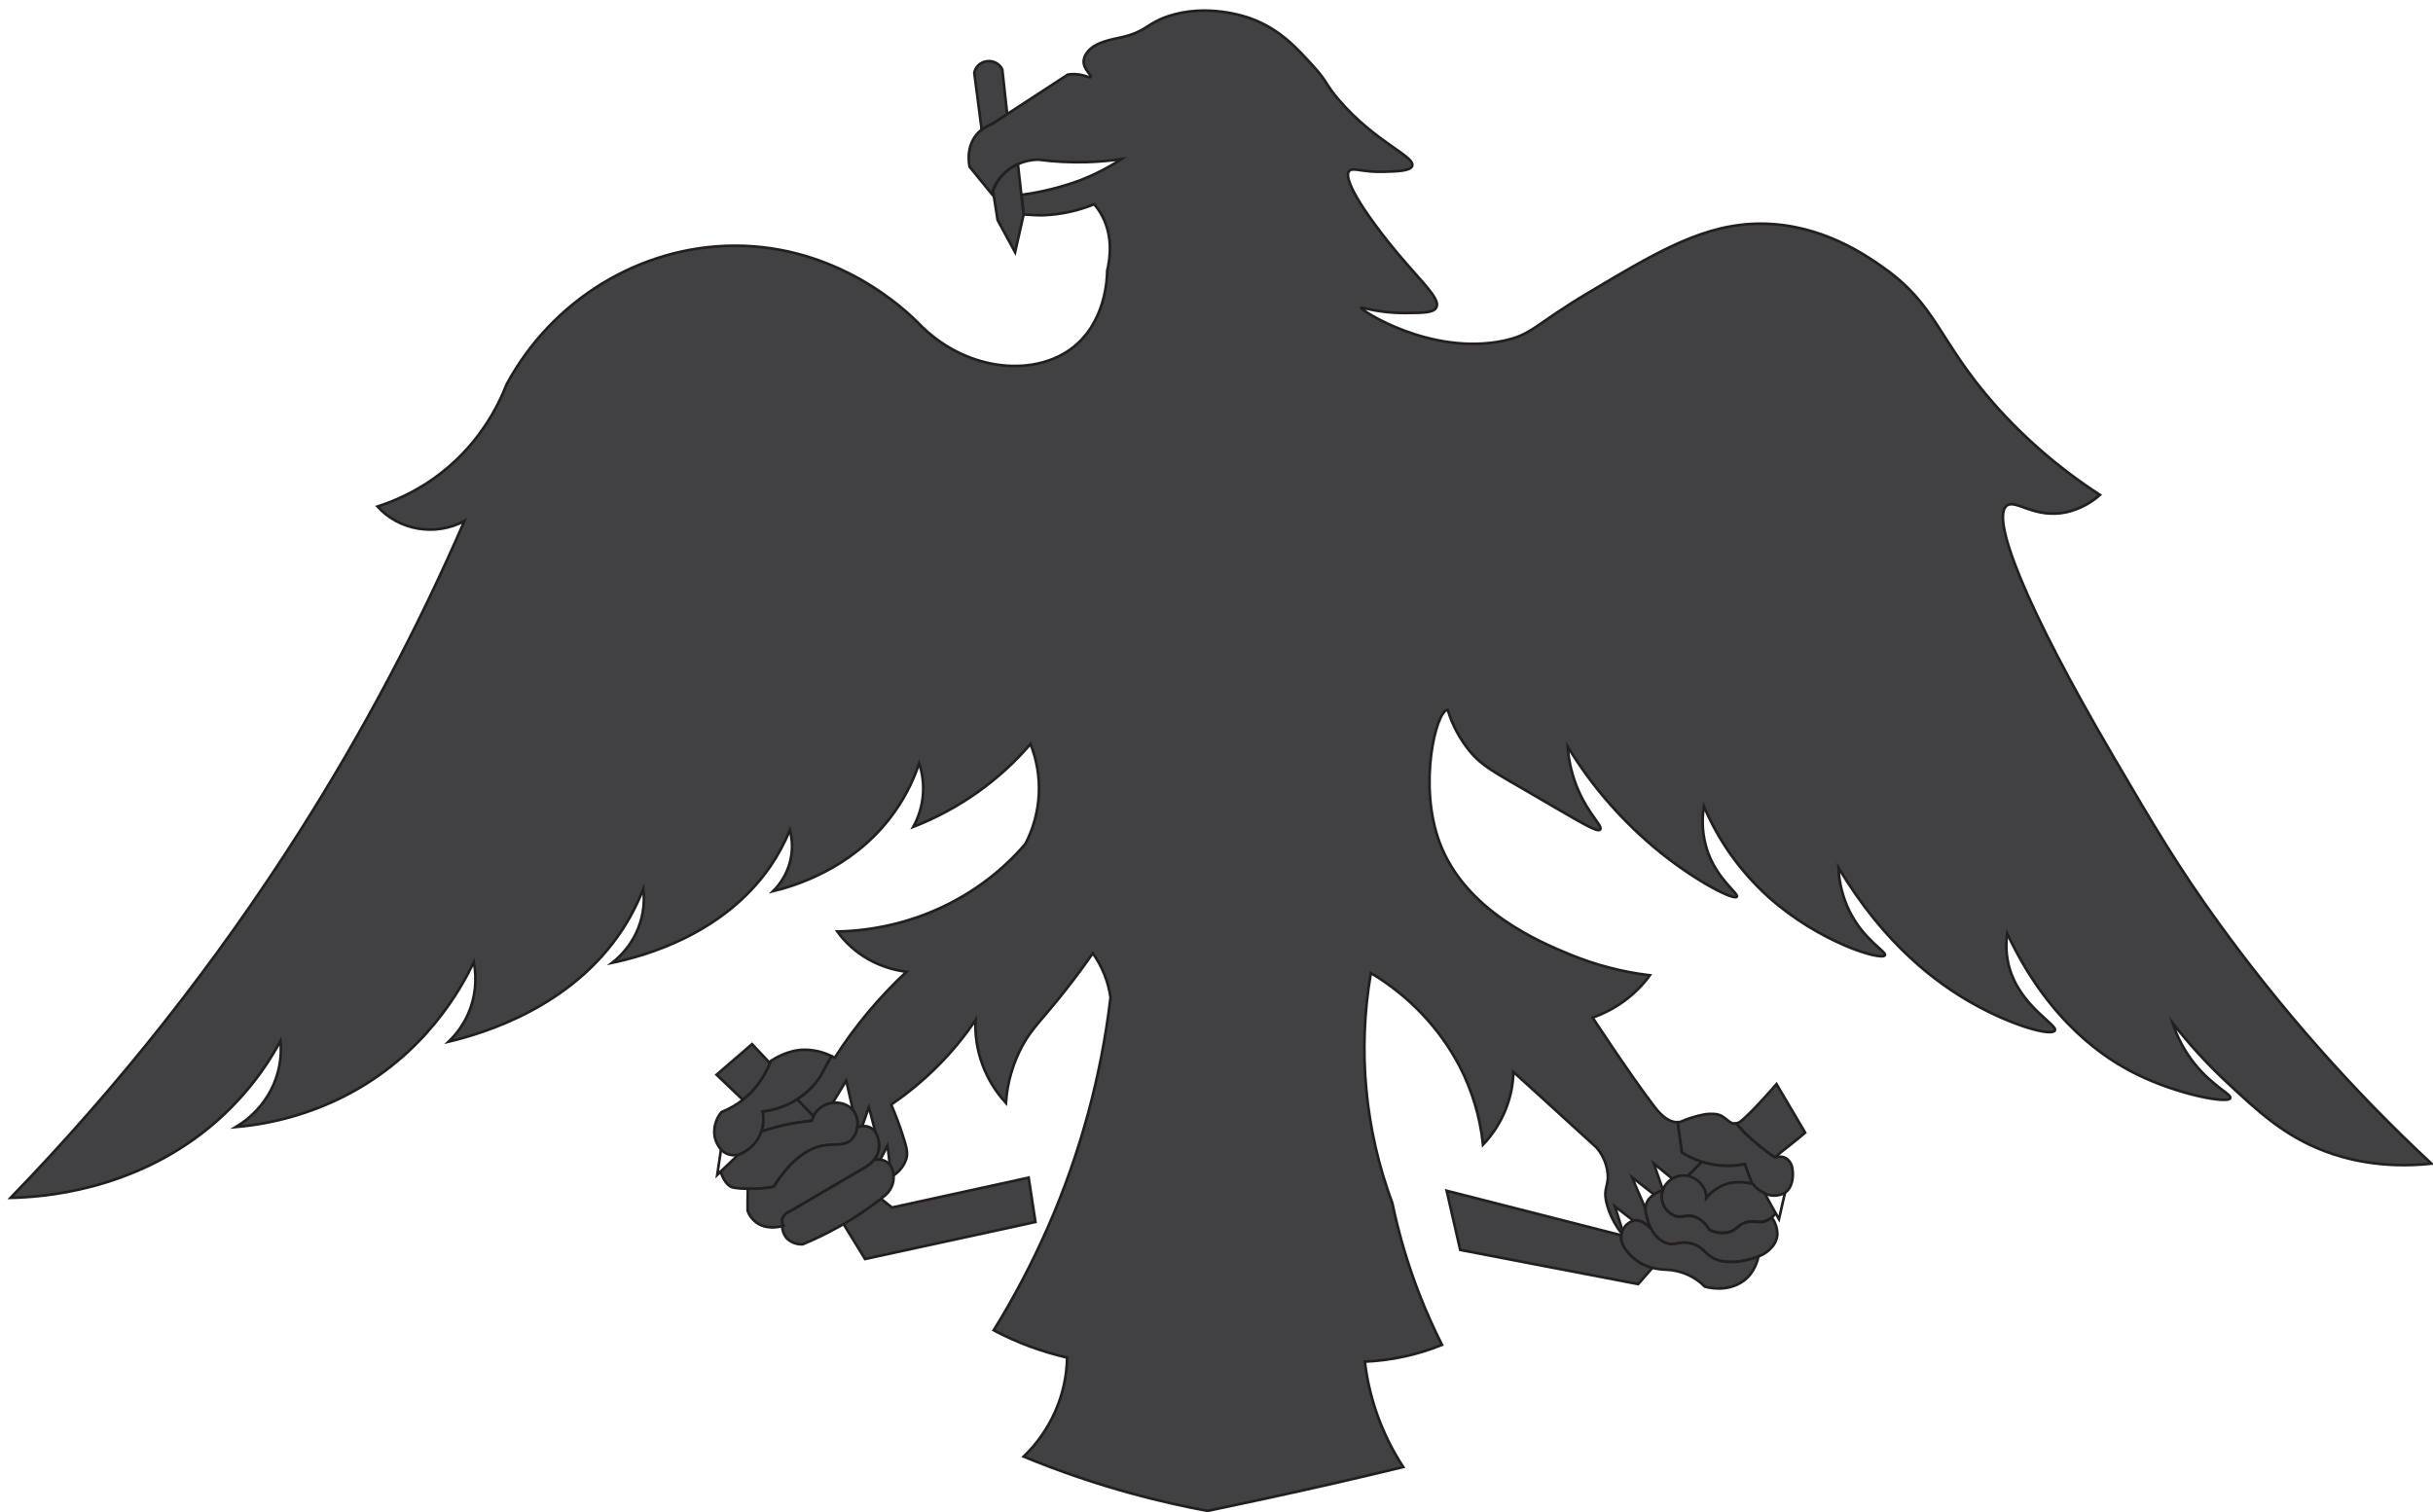 <svg width="230" height="143" viewBox="0 0 230 143" fill="none" xmlns="http://www.w3.org/2000/svg">
<path d="M156.206 119.879L154.861 121.42L138.038 118.186C137.609 116.322 137.183 114.457 136.759 112.593L153.246 116.797C153.133 117.742 153.994 118.554 154.322 118.852C154.847 119.343 155.496 119.697 156.206 119.879Z" fill="#414042" stroke="#231F20" stroke-width="0.25" stroke-miterlimit="10"/>
<path d="M97.884 115.546L81.777 119.047C81.166 118.058 80.354 116.735 79.743 115.741C80.976 115.02 82.156 114.218 83.274 113.343L84.323 114.177L97.241 111.352L97.884 115.546Z" fill="#414042" stroke="#231F20" stroke-width="0.25" stroke-miterlimit="10"/>
<path d="M72.791 100.53C72.502 101.24 72.121 101.914 71.658 102.535C71.251 103.08 70.768 103.57 70.224 103.992C69.532 103.334 68.434 102.281 67.743 101.621L71.09 98.729C71.543 99.212 72.339 100.047 72.791 100.53Z" fill="#414042" stroke="#231F20" stroke-width="0.25" stroke-miterlimit="10"/>
<path d="M78.612 99.865L77.549 101.793C76.989 102.654 76.242 103.39 75.359 103.953L75.157 104.076C74.231 104.626 73.19 104.977 72.108 105.104C72.22 105.725 72.179 106.362 71.989 106.966C71.86 107.365 71.657 107.739 71.389 108.07C70.967 108.581 70.409 108.976 69.774 109.213C69.441 109.261 69.1 109.231 68.781 109.126C68.548 109.023 68.338 108.878 68.162 108.699C67.865 108.351 67.66 107.94 67.565 107.5C67.495 107.09 67.514 106.67 67.623 106.267C67.731 105.864 67.926 105.488 68.195 105.16C68.926 104.864 69.61 104.47 70.227 103.992C70.771 103.57 71.254 103.08 71.661 102.535C72.124 101.914 72.505 101.24 72.794 100.53C72.824 100.453 72.85 100.381 72.875 100.311C73.287 100.055 74.524 99.284 75.959 99.261C76.882 99.247 77.795 99.455 78.612 99.865Z" fill="#414042" stroke="#231F20" stroke-width="0.25" stroke-miterlimit="10"/>
<path d="M229.855 110.03C225.07 110.543 221.599 109.544 219.768 108.851C215.942 107.402 213.482 105.106 210.519 102.343C208.649 100.601 206.93 98.718 205.376 96.713C205.827 98.102 206.528 99.406 207.448 100.566C209.173 102.723 211 103.483 210.836 103.838C210.589 104.379 205.949 103.517 202.025 101.593C199.065 100.147 193.715 96.713 189.745 88.276C189.601 89.291 189.655 90.323 189.904 91.32C190.889 95.134 194.578 96.903 194.25 97.445C193.922 97.987 190.38 97.06 186.515 94.897C183.173 93.025 178.173 89.386 173.797 82.035C173.854 83.457 174.206 84.854 174.833 86.145C176.216 88.936 178.401 89.997 178.183 90.331C177.844 90.86 171.964 89.098 167.179 84.814C164.523 82.409 162.442 79.486 161.078 76.244C160.846 77.644 160.955 79.075 161.398 80.428C162.324 83.16 164.423 84.524 164.189 84.794C163.904 85.135 160.494 83.433 157.011 80.646C153.491 77.806 150.51 74.408 148.2 70.601C148.297 72.014 148.634 73.402 149.199 74.711C150.208 77.035 151.548 78.132 151.271 78.44C150.994 78.748 149.476 77.787 144.772 75.052C141.114 72.936 140.121 72.42 138.983 71.082C138.013 69.907 137.292 68.562 136.862 67.124C136.851 67.123 136.84 67.123 136.83 67.124C135.78 67.211 134.023 74.182 136.111 79.709C138.547 86.157 145.617 89.096 148.391 90.239C150.805 91.239 153.356 91.906 155.967 92.219C154.64 94.053 152.749 95.45 150.555 96.218C150.784 96.564 153.973 101.434 156.298 104.513C156.699 105.047 157.552 106.149 158.61 106.11L159.008 108.964C159.592 109.337 160.225 109.634 160.892 109.845L159.547 111.198C159.375 111.166 159.199 111.155 159.024 111.167C158.696 111.191 158.379 111.291 158.101 111.46L156.333 110.009C156.586 110.757 156.955 111.771 157.208 112.521C157.201 112.532 157.196 112.544 157.194 112.557C156.891 112.643 156.604 112.774 156.344 112.945V112.929C155.714 112.428 154.923 111.822 154.291 111.322C154.63 112.233 155.222 113.433 155.561 114.347C155.581 114.637 155.637 114.924 155.728 115.202C155.82 115.545 155.949 115.878 156.113 116.196C156.051 116.122 155.289 115.336 154.622 115.374C154.545 115.378 154.469 115.39 154.395 115.41L152.657 114.062L153.389 116.373C153.355 116.457 153.327 116.543 153.306 116.63C152.21 115.272 151.718 113.579 151.761 112.845C151.796 112.226 151.987 111.94 152 111.286C151.978 110.27 151.598 109.292 150.924 108.507L145.541 103.599L143.068 101.354C143.006 103.904 141.987 106.348 140.196 108.242C139.929 105.651 139.173 103.128 137.965 100.794C136.069 97.189 133.174 94.149 129.593 92.005C128.33 99.307 129.029 106.795 131.625 113.769C132.241 116.723 133.104 119.625 134.206 122.447C134.876 124.153 135.592 125.727 136.318 127.165C134.006 128.106 131.536 128.643 129.025 128.75C129.441 132.289 130.68 135.695 132.653 138.717C128.412 139.745 124.093 140.734 119.697 141.686C117.84 142.09 115.992 142.483 114.153 142.865C111.914 142.449 109.524 141.915 107.016 141.229C103.525 140.274 100.103 139.105 96.771 137.729C99.349 135.228 100.819 131.877 100.877 128.37C98.453 127.809 96.118 126.94 93.937 125.786C95.899 122.613 97.629 119.314 99.115 115.914C102.129 109.017 104.104 101.748 104.982 94.322C104.772 92.822 104.199 91.388 103.308 90.136C102.721 90.978 101.801 92.265 100.595 93.788C98.442 96.5 97.581 97.209 96.687 98.811C95.76 100.511 95.217 102.377 95.094 104.29C93.112 102.129 92.083 99.32 92.222 96.451C90.121 99.574 87.415 102.286 84.248 104.441C84.708 105.53 85.056 106.467 85.284 107.181C85.753 108.576 85.823 109.038 85.685 109.539C85.484 110.191 85.056 110.757 84.472 111.144C84.459 111.016 84.436 110.889 84.402 110.764C84.363 110.546 84.271 110.34 84.132 110.163C84.03 109.57 83.995 108.928 83.893 108.335C83.697 108.728 83.409 109.267 83.212 109.66C83.016 109.639 82.817 109.647 82.623 109.683C82.879 109.366 83.039 108.989 83.086 108.591C83.138 108.099 83.038 107.602 82.798 107.163C82.555 106.362 82.378 105.502 82.133 104.698C81.942 105.253 81.697 105.946 81.506 106.496C81.358 106.511 81.212 106.54 81.07 106.583H81.043C81.089 106.301 81.077 106.014 81.005 105.737C80.934 105.46 80.806 105.199 80.629 104.97C80.429 104.11 80.195 103.031 79.996 102.173C79.611 102.8 79.116 103.64 78.728 104.266V104.284C78.562 104.302 78.397 104.337 78.239 104.39C77.944 104.487 77.674 104.641 77.442 104.84C77.211 105.039 77.025 105.281 76.893 105.551L75.359 103.956C76.242 103.393 76.989 102.656 77.55 101.796L78.613 99.867C78.731 99.926 78.831 99.983 78.906 100.026C80.804 97.052 83.085 94.317 85.696 91.885C84.387 91.727 83.127 91.306 82 90.651C80.873 89.995 79.904 89.12 79.156 88.081C82.573 88.011 85.933 87.233 89.003 85.8C92.073 84.368 94.781 82.316 96.937 79.786C97.691 78.328 98.123 76.739 98.205 75.115C98.287 73.492 98.019 71.87 97.416 70.35C94.465 73.803 90.655 76.498 86.334 78.188C86.839 77.271 87.148 76.267 87.244 75.235C87.34 74.203 87.22 73.163 86.891 72.176C86.27 74.063 85.32 75.837 84.081 77.423C80.349 82.218 75.074 83.784 73.077 84.27C73.836 83.515 74.381 82.588 74.661 81.577C74.94 80.565 74.944 79.502 74.673 78.489C74.17 79.715 73.535 80.888 72.778 81.989C68.319 88.389 60.899 90.403 57.866 91.042C58.814 90.3 59.576 89.364 60.097 88.305C60.744 86.975 60.993 85.5 60.816 84.044C60.292 85.399 59.624 86.7 58.821 87.924C54.044 95.206 45.812 97.684 42.405 98.501C43.179 97.755 43.801 96.878 44.237 95.914C44.926 94.353 45.118 92.633 44.789 90.968C43.651 93.372 40.214 99.769 32.509 103.676C29.337 105.275 25.863 106.257 22.29 106.568C23.717 105.718 24.867 104.507 25.614 103.069C26.36 101.631 26.672 100.024 26.516 98.426C24.835 101.558 22.534 104.349 19.739 106.645C12.389 112.647 3.936 113.201 1 113.263C11.277 102.646 20.413 91.072 28.27 78.715C34.261 69.294 39.486 59.449 43.901 49.267C42.577 49.98 41.035 50.233 39.537 49.983C38.04 49.733 36.679 48.995 35.687 47.895C37.513 47.305 39.236 46.459 40.801 45.386C45.22 42.343 47.136 38.29 47.898 36.33C52.204 28.369 60.468 23.294 69.347 23.232C79.224 23.173 85.632 29.357 86.81 30.539C91.076 35 97.422 35.717 101.165 33.051C104.559 30.631 104.664 26.247 104.664 25.603C104.933 24.509 105.291 22.218 104.026 20.124C103.855 19.838 103.658 19.566 103.439 19.31C101.918 19.934 100.29 20.287 98.636 20.353C98.097 20.371 97.236 20.309 96.771 20.276C96.703 19.688 96.631 19.061 96.555 18.427C98.463 18.167 100.333 17.702 102.132 17.043C103.496 16.506 104.798 15.837 106.018 15.044C104.928 15.201 103.83 15.296 102.729 15.329C101.19 15.373 99.65 15.294 98.124 15.093C97.465 15.107 96.816 15.253 96.219 15.522C95.895 15.667 95.59 15.849 95.312 16.064C94.647 16.578 94.145 17.258 93.861 18.029C93.813 18.16 93.781 18.268 93.759 18.345L91.665 15.776C91.614 15.545 91.264 13.835 92.443 12.579C92.555 12.466 92.675 12.362 92.804 12.268C93.094 12.041 93.42 11.86 93.77 11.731L95.223 10.784L100.945 7.052C101.402 6.981 101.87 7 102.32 7.108C102.761 7.216 102.998 7.365 103.098 7.28C103.254 7.142 102.425 6.577 102.441 5.796C102.459 5.499 102.57 5.214 102.759 4.977C103.485 3.962 105.105 3.741 106.15 3.495C108.381 2.966 108.381 2.234 110.375 1.553C114.083 0.287 117.746 1.566 118.228 1.743C120.933 2.729 122.534 4.471 124.13 6.233C125.518 7.756 125.239 7.884 126.552 9.43C130.034 13.496 133.869 14.806 133.49 15.707C133.304 16.162 132.185 16.198 130.858 16.241C128.734 16.308 127.914 15.787 127.548 16.164C127.402 16.313 126.894 17.053 130.059 21.339C133.579 26.103 136.351 28.094 135.761 29.101C135.492 29.573 134.609 29.581 132.89 29.596C130.277 29.617 128.697 29.006 128.665 29.101C128.592 29.301 135.255 33.664 142.14 32.221C144.874 31.646 145.1 30.68 150.194 27.655C156.745 23.751 161.188 21.103 166.581 21.149C172.201 21.195 176.399 24.144 177.984 25.258C183.116 28.854 183.227 32.193 188.51 38.195C191.415 41.486 194.782 44.38 198.516 46.794C197.632 47.589 196.547 48.153 195.367 48.429C192.385 49.079 190.606 47.22 189.745 47.782C188.13 48.828 191.36 57.172 199.794 71.562C203.653 78.142 205.876 81.933 209.682 87.2C215.619 95.413 222.375 103.058 229.855 110.03Z" fill="#414042" stroke="#231F20" stroke-width="0.25" stroke-miterlimit="10"/>
<path d="M170.648 107.099C169.784 107.87 168.643 108.679 167.779 109.439C167.32 109.138 166.878 108.814 166.455 108.468C165.997 108.096 165.529 107.698 165.085 107.271C164.778 106.984 164.374 106.501 164.108 106.226C164.302 106.187 164.482 106.098 164.627 105.969C165.682 105.093 167.612 102.887 167.938 102.507L170.648 107.099Z" fill="#414042" stroke="#231F20" stroke-width="0.25" stroke-miterlimit="10"/>
<path d="M95.212 10.781L93.769 11.731C93.419 11.86 93.093 12.041 92.803 12.268C92.591 10.619 92.316 8.539 92.104 6.89C92.153 6.609 92.296 6.35 92.512 6.152C92.727 5.955 93.003 5.828 93.3 5.791C93.596 5.755 93.897 5.81 94.158 5.949C94.419 6.088 94.626 6.304 94.749 6.564C94.903 7.902 95.059 9.443 95.212 10.781Z" fill="#414042" stroke="#231F20" stroke-width="0.25" stroke-miterlimit="10"/>
<path d="M96.768 20.273C96.5 21.472 96.231 22.665 95.96 23.851L94.308 20.805C94.187 20.058 93.993 18.784 93.872 18.036C94.156 17.266 94.658 16.586 95.322 16.072C95.601 15.857 95.905 15.675 96.229 15.53L96.552 18.432C96.628 19.059 96.7 19.685 96.768 20.273Z" fill="#414042" stroke="#231F20" stroke-width="0.25" stroke-miterlimit="10"/>
<path d="M72.877 100.293C72.877 100.293 72.877 100.306 72.877 100.311" stroke="#231F20" stroke-width="0.25" stroke-miterlimit="10"/>
<path d="M68.16 108.699C68.041 109.497 67.922 110.296 67.802 111.096L68.138 110.775" stroke="#231F20" stroke-width="0.25" stroke-miterlimit="10"/>
<path d="M81.04 106.583C80.993 107.018 80.805 107.429 80.502 107.757C79.885 108.383 78.989 108.157 77.991 108.299C76.726 108.476 74.998 109.285 73.147 112.208C72.469 112.35 71.776 112.417 71.082 112.408H70.684C69.481 112.377 69.161 112.274 68.991 112.151C68.496 111.822 68.213 111.093 68.13 110.774L69.766 109.213C70.401 108.976 70.959 108.581 71.381 108.07C71.649 107.739 71.852 107.365 71.981 106.966C72.571 106.781 73.488 106.511 74.193 106.357C75.031 106.177 75.88 106.044 76.734 105.959C76.775 105.818 76.83 105.681 76.898 105.551C77.03 105.281 77.216 105.039 77.448 104.84C77.679 104.641 77.949 104.487 78.244 104.39C78.402 104.337 78.567 104.302 78.734 104.284C79.035 104.243 79.342 104.264 79.634 104.346C79.926 104.428 80.196 104.569 80.426 104.76C80.5 104.825 80.568 104.895 80.631 104.97C80.808 105.2 80.935 105.461 81.005 105.737C81.075 106.014 81.087 106.302 81.04 106.583Z" fill="#414042" stroke="#231F20" stroke-width="0.25" stroke-miterlimit="10"/>
<path d="M76.906 105.551C76.838 105.681 76.783 105.818 76.742 105.959C75.888 106.044 75.039 106.177 74.201 106.357C73.496 106.511 72.587 106.781 71.989 106.966C72.179 106.362 72.22 105.725 72.108 105.104C73.19 104.977 74.231 104.626 75.157 104.076L75.359 103.953L76.906 105.551Z" fill="#414042" stroke="#231F20" stroke-width="0.25" stroke-miterlimit="10"/>
<path d="M83.083 108.579C83.036 108.976 82.876 109.354 82.62 109.67C82.413 109.932 82.16 110.156 81.871 110.333L74.605 114.586C74.442 114.646 74.296 114.744 74.181 114.871C74.066 114.998 73.985 115.149 73.946 115.313C73.916 115.515 73.959 115.722 74.067 115.898L73.932 115.939C73.537 116.042 72.385 116.263 71.465 115.569C71.098 115.288 70.823 114.912 70.673 114.486C70.673 113.82 70.673 113.071 70.692 112.403H71.09C71.784 112.412 72.477 112.344 73.155 112.202C75.006 109.28 76.734 108.471 77.999 108.294C78.997 108.152 79.883 108.378 80.51 107.752C80.813 107.424 81.001 107.013 81.048 106.578H81.075C81.217 106.535 81.363 106.506 81.511 106.491C81.771 106.453 82.038 106.496 82.27 106.614C82.503 106.732 82.689 106.918 82.803 107.146C83.041 107.587 83.139 108.085 83.083 108.579Z" fill="#414042" stroke="#231F20" stroke-width="0.25" stroke-miterlimit="10"/>
<path d="M84.407 111.879C84.294 112.31 84.051 112.7 83.71 113.001L83.279 113.343C82.159 114.219 80.978 115.02 79.743 115.741C79.546 115.857 79.347 115.97 79.143 116.083C78.087 116.668 76.996 117.194 75.875 117.657C75.584 117.671 75.292 117.621 75.023 117.513C74.754 117.404 74.514 117.24 74.32 117.031C74.087 116.71 73.953 116.334 73.932 115.944L74.067 115.903C73.959 115.727 73.916 115.52 73.946 115.318C73.985 115.154 74.066 115.003 74.181 114.876C74.296 114.749 74.442 114.651 74.605 114.591L81.871 110.338C82.16 110.161 82.413 109.937 82.62 109.675C82.814 109.639 83.013 109.632 83.209 109.652C83.392 109.669 83.57 109.724 83.728 109.812C83.887 109.901 84.024 110.022 84.129 110.166C84.268 110.343 84.36 110.549 84.399 110.767C84.433 110.891 84.456 111.018 84.469 111.147C84.49 111.392 84.469 111.64 84.407 111.879Z" fill="#414042" stroke="#231F20" stroke-width="0.25" stroke-miterlimit="10"/>
<path d="M168.742 112.775L168.694 112.808C168.407 112.961 168.085 113.044 167.756 113.05C167.427 113.055 167.102 112.983 166.81 112.839C166.367 112.648 165.983 112.351 165.696 111.976C165.653 111.925 165.615 111.871 165.577 111.817L164.939 110.068C163.922 110.271 162.873 110.277 161.853 110.088C160.833 109.898 159.863 109.516 159 108.964L158.602 106.11C159.016 106.095 159.086 105.918 159.996 105.653C160.663 105.461 161.438 105.235 162.229 105.35C163.163 105.484 163.416 106.347 164.113 106.226C164.382 106.506 164.783 106.996 165.09 107.271C165.534 107.687 166.002 108.096 166.46 108.468C166.883 108.814 167.325 109.138 167.784 109.439C167.903 109.423 168.521 109.203 169.019 109.649C169.278 109.907 169.433 110.244 169.455 110.6C169.539 111.17 169.49 112.272 168.742 112.775Z" fill="#414042" stroke="#231F20" stroke-width="0.25" stroke-miterlimit="10"/>
<path d="M165.701 111.976C164.967 111.787 164.196 111.765 163.451 111.912C162.591 112.144 161.834 112.639 161.298 113.322C161.306 113.059 161.258 112.797 161.158 112.552C161.022 112.221 160.803 111.927 160.522 111.694C160.241 111.461 159.905 111.296 159.543 111.214L160.889 109.86C162.196 110.278 163.596 110.355 164.945 110.084L165.583 111.833C165.626 111.871 165.658 111.917 165.701 111.976Z" fill="#414042" stroke="#231F20" stroke-width="0.25" stroke-miterlimit="10"/>
<path d="M168.742 112.775C168.559 113.574 168.355 114.478 168.172 115.277C168.075 115.11 167.975 114.933 167.873 114.75" stroke="#231F20" stroke-width="0.25" stroke-miterlimit="10"/>
<path d="M167.873 114.743C167.758 114.869 167.634 114.987 167.502 115.097C167.358 115.222 167.195 115.325 167.02 115.405C166.339 115.693 165.976 115.387 165.246 115.521C164.312 115.69 164.269 116.291 163.362 116.509C162.767 116.629 162.147 116.548 161.608 116.281C161.304 115.788 160.8 115.184 160.055 114.997C159.309 114.809 158.978 115.187 158.34 114.958C157.964 114.803 157.643 114.545 157.42 114.216C157.196 113.888 157.079 113.503 157.084 113.112C157.087 112.918 157.122 112.725 157.189 112.541C157.19 112.529 157.195 112.516 157.202 112.506C157.365 112.067 157.679 111.694 158.093 111.447C158.371 111.279 158.688 111.178 159.016 111.155C159.191 111.143 159.366 111.153 159.538 111.185C159.9 111.268 160.236 111.433 160.517 111.666C160.798 111.899 161.016 112.193 161.153 112.524C161.253 112.769 161.3 113.031 161.293 113.294C161.829 112.611 162.585 112.116 163.446 111.884C164.191 111.737 164.961 111.759 165.696 111.948C165.983 112.323 166.367 112.62 166.81 112.811C167.146 113.415 167.51 114.118 167.873 114.743Z" fill="#414042" stroke="#231F20" stroke-width="0.25" stroke-miterlimit="10"/>
<path d="M168.016 116.797C167.87 118.081 166.543 118.672 166.482 118.698L166.242 118.8C165.838 118.966 165.417 119.092 164.985 119.175C164.214 119.356 163.41 119.368 162.633 119.211C161.161 118.857 161.25 117.927 159.864 117.575C158.658 117.272 158.316 117.907 157.372 117.48C156.813 117.203 156.366 116.757 156.101 116.212C155.938 115.894 155.809 115.561 155.717 115.218C155.626 114.94 155.57 114.653 155.55 114.362C155.542 114.141 155.582 113.921 155.668 113.715C155.81 113.408 156.042 113.146 156.336 112.96C156.596 112.789 156.883 112.658 157.186 112.572C157.12 112.756 157.084 112.948 157.081 113.142C157.077 113.534 157.193 113.918 157.417 114.247C157.641 114.575 157.961 114.834 158.338 114.989C158.976 115.218 159.334 114.858 160.052 115.028C160.771 115.197 161.301 115.798 161.605 116.312C162.145 116.579 162.765 116.659 163.36 116.54C164.259 116.332 164.302 115.721 165.244 115.551C165.973 115.418 166.336 115.724 167.017 115.436C167.193 115.356 167.355 115.252 167.499 115.128C167.855 115.616 168.036 116.202 168.016 116.797Z" fill="#414042" stroke="#231F20" stroke-width="0.25" stroke-miterlimit="10"/>
<path d="M166.242 118.787C166.164 119.126 165.881 120.328 164.867 121.083C163.279 122.273 161.333 121.708 161.158 121.654C160.686 121.169 160.118 120.778 159.486 120.504C158.855 120.23 158.173 120.077 157.479 120.056C157.049 120.045 156.622 119.985 156.206 119.879C155.504 119.699 154.862 119.351 154.341 118.867C154.013 118.559 153.152 117.747 153.265 116.812C153.271 116.758 153.281 116.704 153.294 116.651C153.316 116.563 153.344 116.477 153.378 116.394C153.458 116.171 153.59 115.968 153.764 115.802C153.939 115.635 154.151 115.509 154.384 115.433C154.458 115.413 154.534 115.401 154.61 115.397C155.278 115.359 156.04 116.145 156.101 116.219C156.366 116.764 156.813 117.21 157.372 117.488C158.316 117.914 158.658 117.28 159.864 117.583C161.25 117.932 161.161 118.867 162.633 119.219C163.41 119.376 164.214 119.363 164.985 119.183C165.417 119.093 165.838 118.96 166.242 118.787Z" fill="#414042" stroke="#231F20" stroke-width="0.25" stroke-miterlimit="10"/>
</svg>
